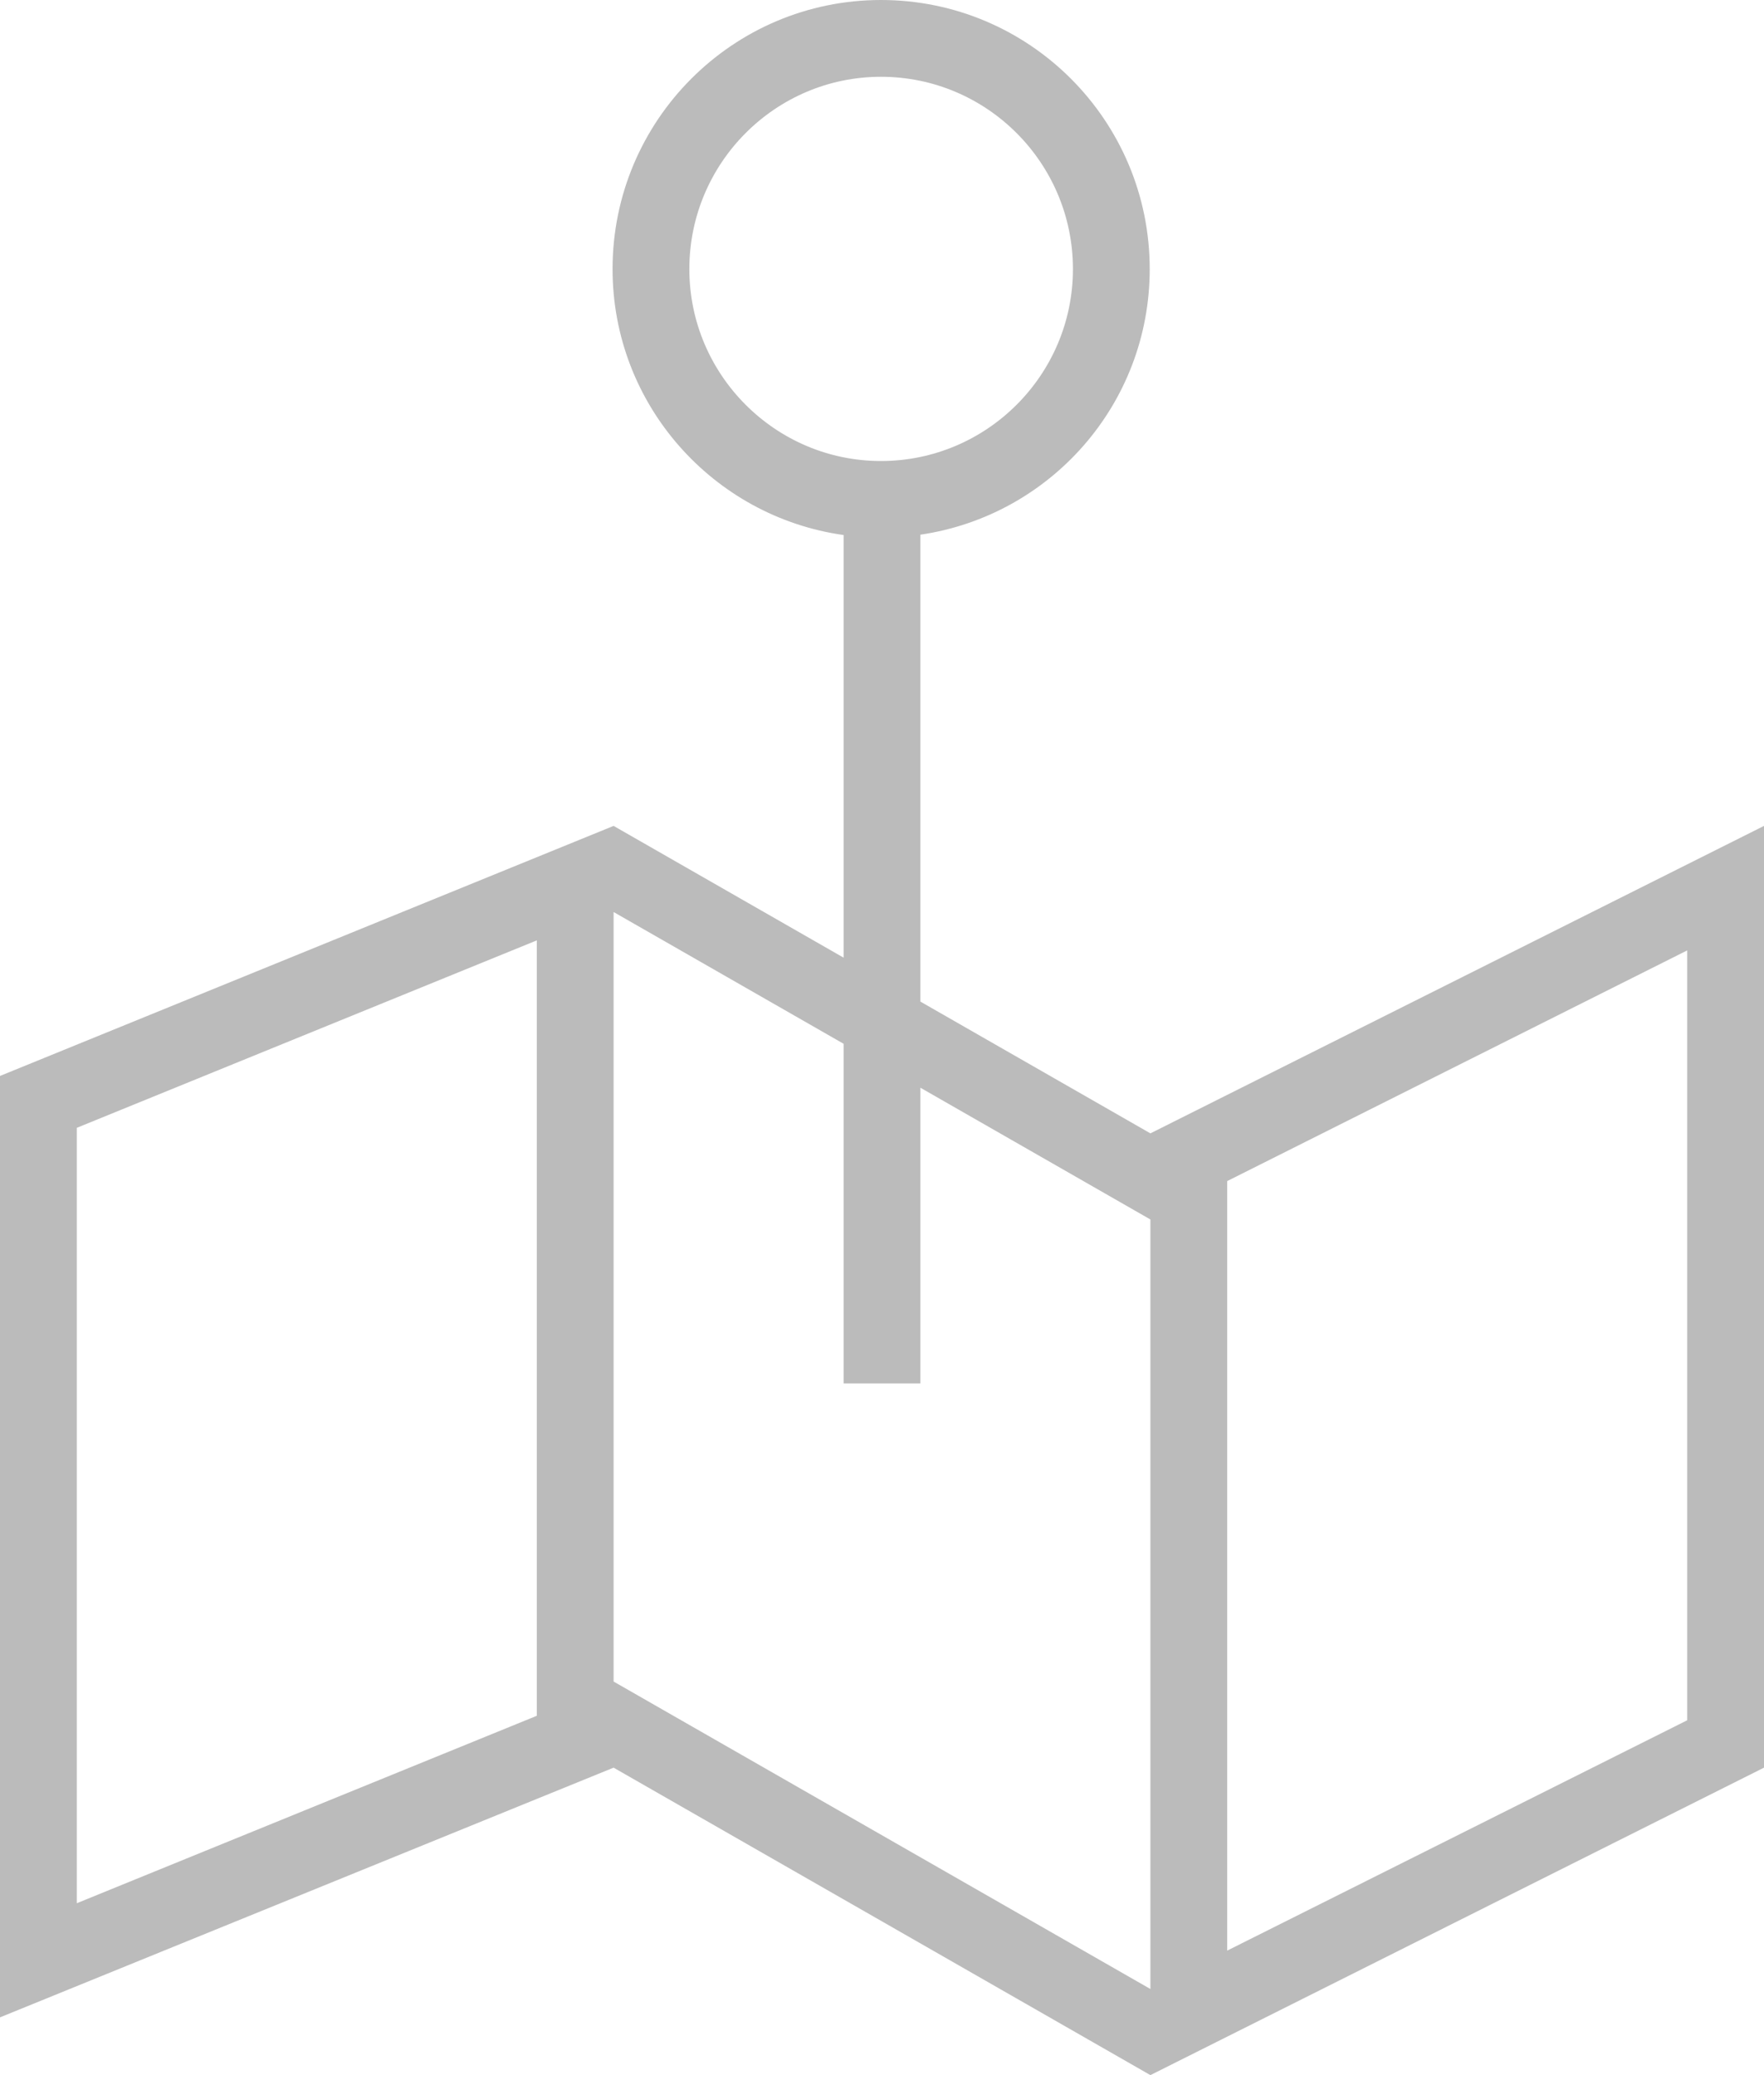 <?xml version="1.0" encoding="utf-8"?>
<svg xmlns="http://www.w3.org/2000/svg"
	xmlns:xlink="http://www.w3.org/1999/xlink"
	width="51px" height="60px">
<path fill="rgb(187,187,187)" fill-rule="evenodd" d="M 33.26 32.77C 33.26 32.77 26.61 28.96 26.61 28.96 26.61 28.96 26.61 15.46 26.61 15.46 30.36 14.91 33.24 11.69 33.24 7.78 33.24 3.48 29.76-0 25.47-0 21.19-0 17.71 3.48 17.71 7.78 17.71 11.7 20.62 14.94 24.39 15.47 24.39 15.47 24.39 27.69 24.39 27.69 24.39 27.69 17.74 23.88 17.74 23.88 17.74 23.88-0 31.11-0 31.11-0 31.11-0 58.33-0 58.33-0 58.33 17.74 51.11 17.74 51.11 17.74 51.11 33.26 60 33.26 60 33.26 60 51 51.11 51 51.11 51 51.11 51 23.88 51 23.88 51 23.88 33.26 32.77 33.26 32.77ZM 15.52 49.61C 15.52 49.61 2.22 55.03 2.22 55.03 2.22 55.03 2.22 32.61 2.22 32.61 2.22 32.61 15.52 27.19 15.52 27.19 15.52 27.19 15.52 49.61 15.52 49.61ZM 19.93 7.78C 19.93 4.71 22.42 2.22 25.47 2.22 28.53 2.22 31.02 4.71 31.02 7.78 31.02 10.84 28.53 13.33 25.47 13.33 22.42 13.33 19.93 10.84 19.93 7.78ZM 33.26 57.51C 33.26 57.51 17.74 48.62 17.74 48.62 17.74 48.62 17.74 26.37 17.74 26.37 17.74 26.37 24.39 30.18 24.39 30.18 24.39 30.18 24.39 40 24.39 40 24.39 40 26.61 40 26.61 40 26.61 40 26.61 31.45 26.61 31.45 26.61 31.45 33.26 35.26 33.26 35.26 33.26 35.26 33.26 57.51 33.26 57.51ZM 48.78 49.74C 48.78 49.74 35.48 56.4 35.48 56.4 35.48 56.4 35.48 34.15 35.48 34.15 35.48 34.15 48.78 27.48 48.78 27.48 48.78 27.48 48.78 49.74 48.78 49.74Z"/>
</svg>